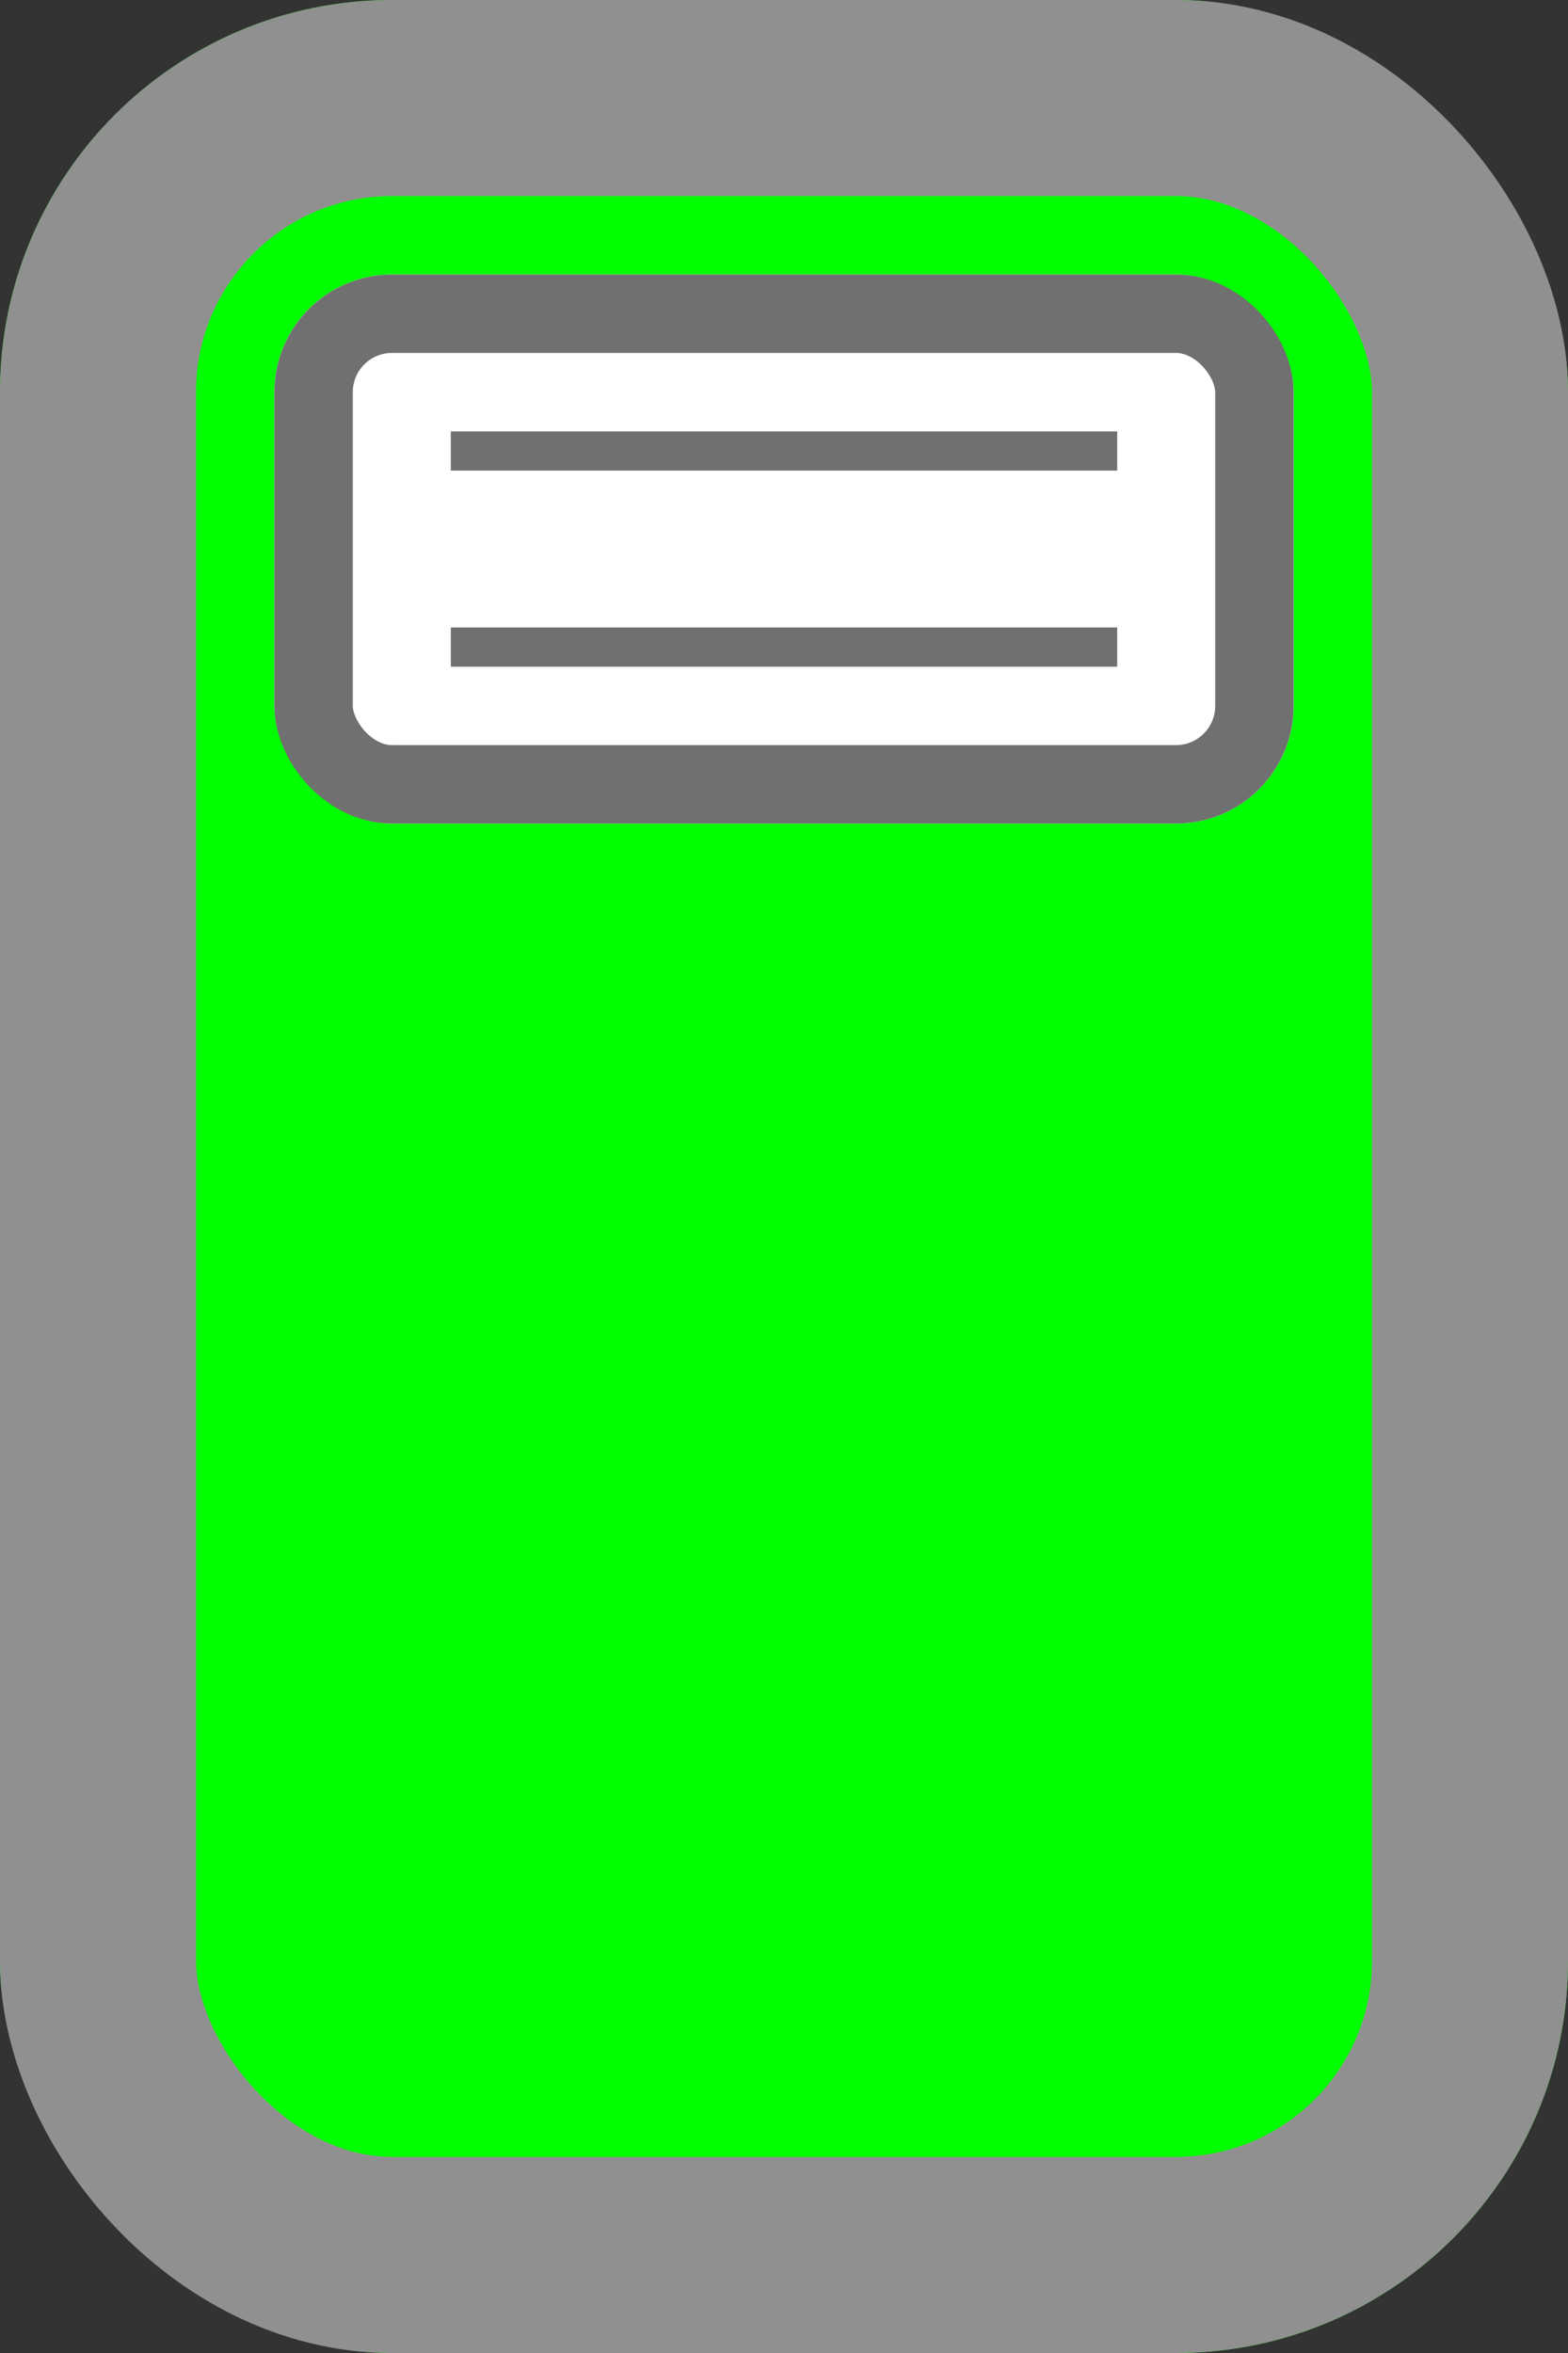 <svg id="Komponente_8_2" data-name="Komponente 8 – 2" xmlns="http://www.w3.org/2000/svg" width="40" height="60" viewBox="0 0 40 60">
  <rect x="0" y="0" width="40" height="60" fill="#333333" stroke="none"/>
  <g id="Rechteck_4" data-name="Rechteck 4" fill="lime" stroke="#909090" stroke-width="5">
    <rect width="40" height="60" rx="10" stroke="none"/>
    <rect x="2.5" y="2.5" width="35" height="55" rx="7.5" fill="none"/>
  </g>
  <g id="Rechteck_5" data-name="Rechteck 5" transform="translate(7 7)" fill="#fff" stroke="#707070" stroke-width="2">
    <rect width="26" height="14" rx="3" stroke="none"/>
    <rect x="1" y="1" width="24" height="12" rx="2" fill="none"/>
  </g>
  <line id="Linie_1" data-name="Linie 1" x2="17" transform="translate(11.5 11.5)" fill="none" stroke="#707070" stroke-width="1"/>
  <line id="Linie_2" data-name="Linie 2" x2="17" transform="translate(11.5 16.5)" fill="none" stroke="#707070" stroke-width="1"/>
</svg>
